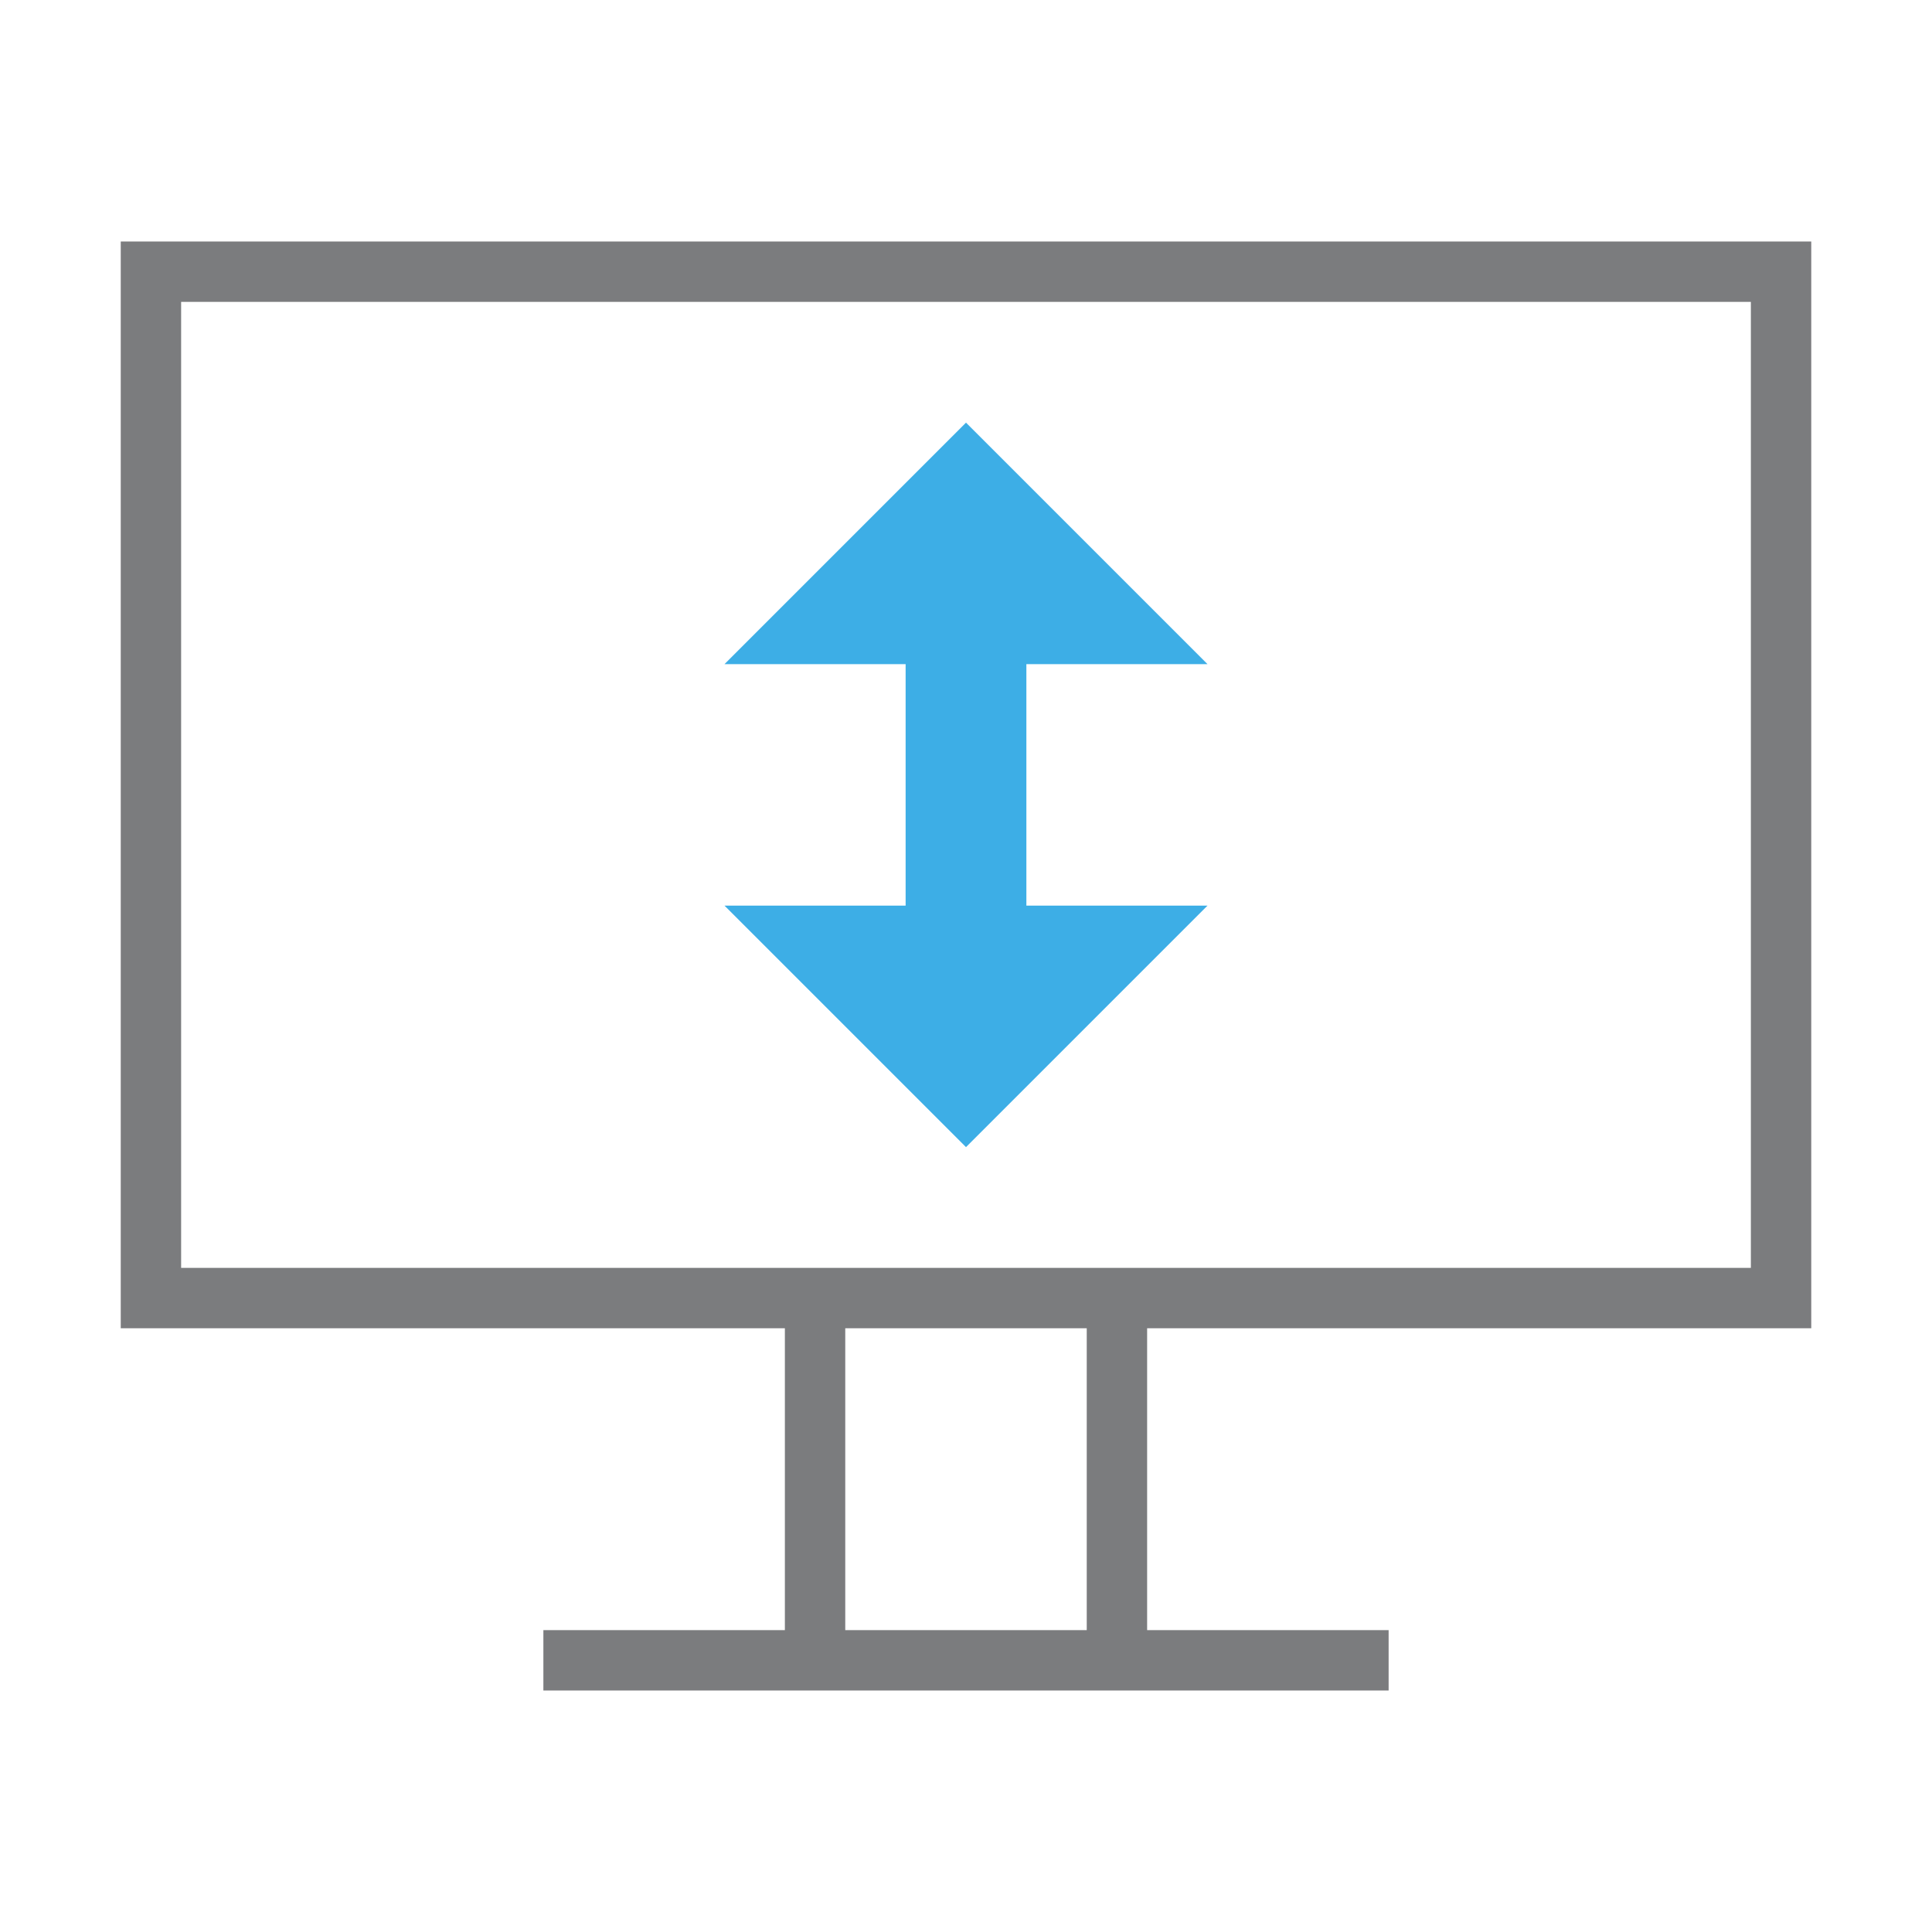 <svg xmlns="http://www.w3.org/2000/svg" id="svg4312" width="32" height="32" version="1.1">
<defs id="defs4314">
<style id="current-color-scheme" type="text/css">
.ColorScheme-Contrast{color:#7b7c7e}.ColorScheme-ButtonFocus{color:#1e92ff}
</style>
</defs>
<g id="layer1" transform="translate(-384 -891.362)">
<g id="32-32-osd-rotate-flip" style="fill:none" transform="translate(384 891.362)">
<path id="rect4196-1" d="M0 0h32v32H0z" style="fill:none"/>
<path id="path4200-2" d="M2 22V4h28v18H19v5h4v1H9v-1h4v-5zm16 0h-4v5h4zM29 5H3v16h26Z" class="ColorScheme-Contrast" style="color:#7b7c7e;fill:currentColor;fill-opacity:1;fill-rule:evenodd;stroke:none"/>
<path id="path4204-70" d="m16 7-4 4h3v4h-3l4 4 4-4h-3v-4h3z" class="ColorScheme-ButtonFocus" style="color:#3daee6;fill:currentColor;fill-opacity:1;stroke:none"/>
</g>
</g>
</svg>
